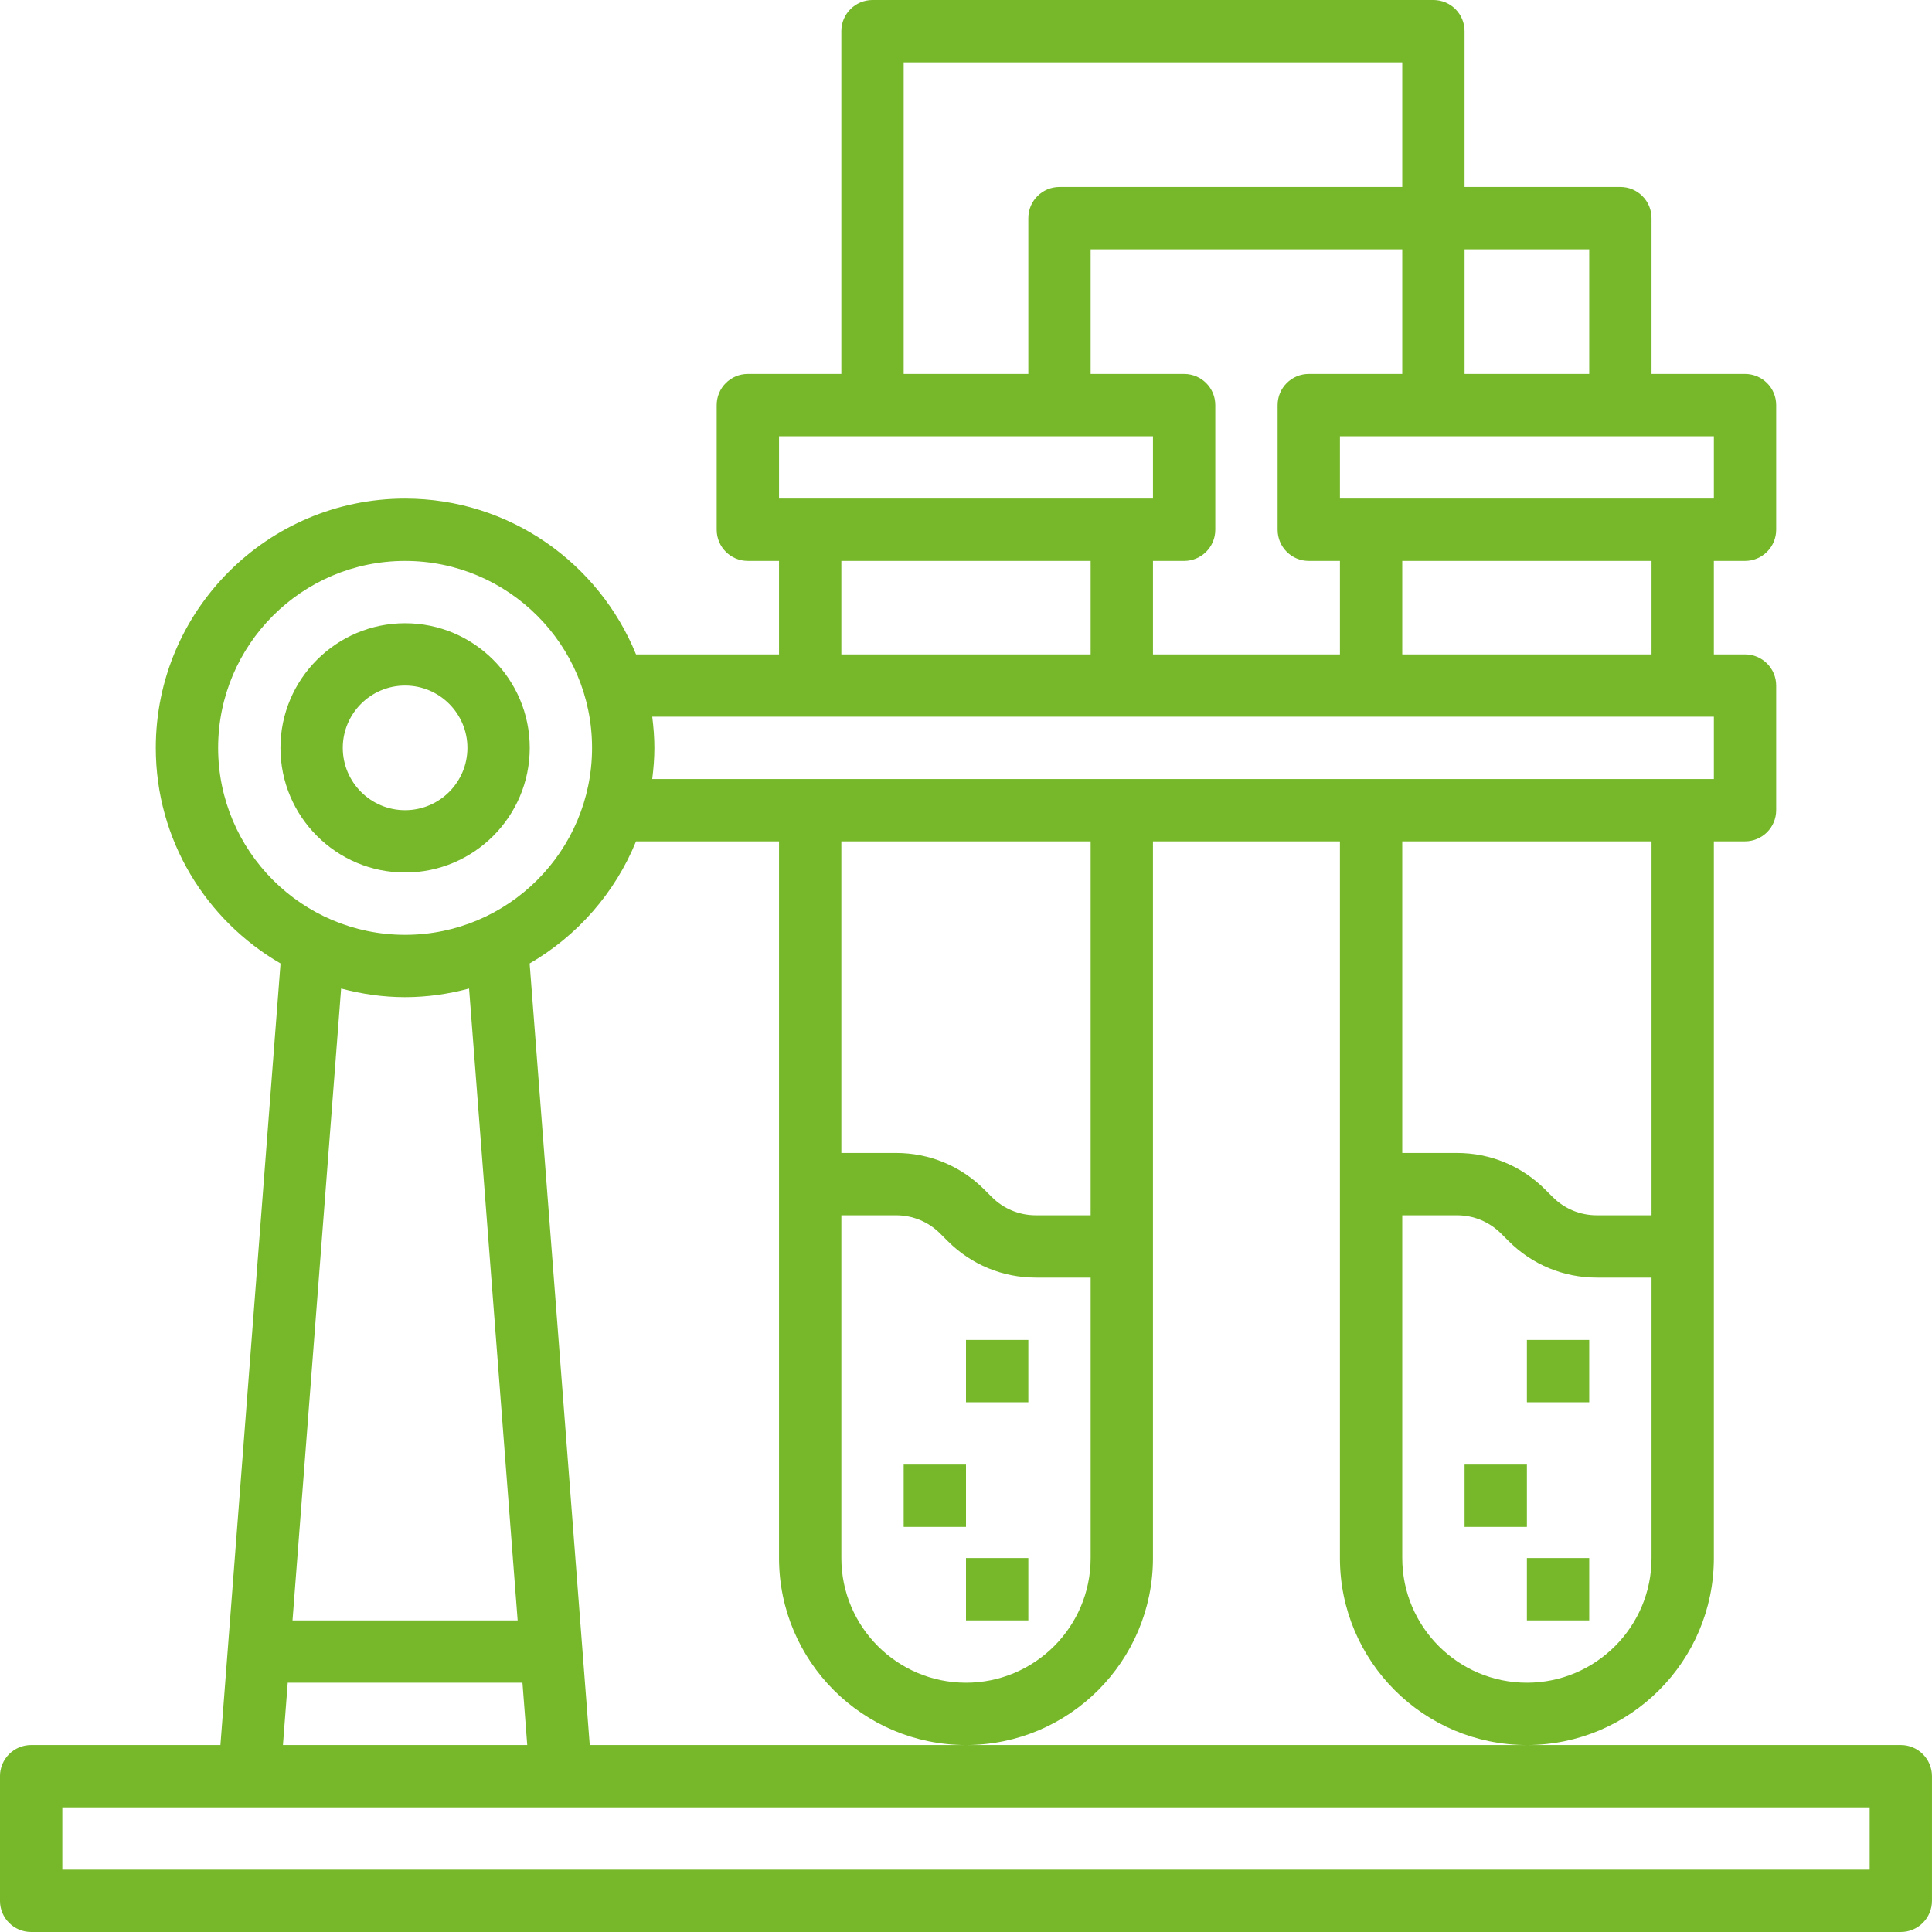 <?xml version="1.0"?>
<svg xmlns="http://www.w3.org/2000/svg" xmlns:xlink="http://www.w3.org/1999/xlink" xmlns:svgjs="http://svgjs.com/svgjs" version="1.1" width="512" height="512" x="0" y="0" viewBox="0 0 496 496" style="enable-background:new 0 0 512 512" xml:space="preserve"><g><path xmlns="http://www.w3.org/2000/svg" d="m488 448h-336.594l-15.43-200.617h-.055c12.27-7.102 21.973-18.125 27.367-31.383h36.711v184c0 26.473 21.527 48 48 48s48-21.527 48-48v-184h48v184c0 26.473 21.527 48 48 48s48-21.527 48-48v-184h8c4.414 0 8-3.574 8-8v-32c0-4.426-3.586-8-8-8h-8v-24h8c4.414 0 8-3.574 8-8v-32c0-4.426-3.586-8-8-8h-24v-40c0-4.426-3.586-8-8-8h-40v-40c0-4.426-3.586-8-8-8h-144c-4.414 0-8 3.574-8 8v88h-24c-4.414 0-8 3.574-8 8v32c0 4.426 3.586 8 8 8h8v24h-36.711c-9.52-23.426-32.488-40-59.289-40-35.289 0-64 28.711-64 64 0 23.656 12.938 44.312 32.078 55.383h-.055l-15.43 200.617h-48.594c-4.414 0-8 3.574-8 8v32c0 4.426 3.586 8 8 8h480c4.414 0 8-3.574 8-8v-32c0-4.426-3.586-8-8-8zm-240-16c-17.648 0-32-14.352-32-32v-88h14.055c4.273 0 8.289 1.664 11.32 4.688l1.938 1.938c6.047 6.047 14.086 9.375 22.633 9.375h14.055v72c0 17.648-14.352 32-32 32zm32-120h-14.055c-4.273 0-8.289-1.664-11.32-4.688l-1.938-1.938c-6.047-6.047-14.086-9.375-22.633-9.375h-14.055v-80h64zm112 120c-17.648 0-32-14.352-32-32v-88h14.055c4.273 0 8.289 1.664 11.32 4.688l1.938 1.938c6.047 6.047 14.086 9.375 22.633 9.375h14.055v72c0 17.648-14.352 32-32 32zm32-120h-14.055c-4.273 0-8.289-1.664-11.32-4.688l-1.938-1.938c-6.047-6.047-14.086-9.375-22.633-9.375h-14.055v-80h64zm0-144h-64v-24h64zm-120-24c4.414 0 8-3.574 8-8v-32c0-4.426-3.586-8-8-8h-24v-32h80v32h-24c-4.414 0-8 3.574-8 8v32c0 4.426 3.586 8 8 8h8v24h-48v-24zm136-16h-96v-16h96zm-32-64v32h-32v-32zm-176-48h128v32h-88c-4.414 0-8 3.574-8 8v40h-32zm-32 96h96v16h-96zm16 32h64v24h-64zm224 40v16h-272.551c.328-2.625.551-5.289.551-8s-.223-5.375-.551-8zm-384 8c0-26.473 21.527-48 48-48s48 21.527 48 48-21.527 48-48 48-48-21.527-48-48zm48 64c5.688 0 11.168-.816 16.426-2.215l12.469 162.215h-57.797l12.477-162.215c5.258 1.398 10.738 2.215 16.426 2.215zm-30.129 176h60.258l1.23 16h-62.719zm406.129 48h-464v-16h464zm0 0" fill="#76b82a" data-original="#000000" style=""/><path xmlns="http://www.w3.org/2000/svg" d="m136 192c0-17.648-14.352-32-32-32s-32 14.352-32 32 14.352 32 32 32 32-14.352 32-32zm-48 0c0-8.824 7.176-16 16-16s16 7.176 16 16-7.176 16-16 16-16-7.176-16-16zm0 0" fill="#76b82a" data-original="#000000" style=""/><path xmlns="http://www.w3.org/2000/svg" d="m248 344h16v16h-16zm0 0" fill="#76b82a" data-original="#000000" style=""/><path xmlns="http://www.w3.org/2000/svg" d="m232 376h16v16h-16zm0 0" fill="#76b82a" data-original="#000000" style=""/><path xmlns="http://www.w3.org/2000/svg" d="m248 400h16v16h-16zm0 0" fill="#76b82a" data-original="#000000" style=""/><path xmlns="http://www.w3.org/2000/svg" d="m392 344h16v16h-16zm0 0" fill="#76b82a" data-original="#000000" style=""/><path xmlns="http://www.w3.org/2000/svg" d="m376 376h16v16h-16zm0 0" fill="#76b82a" data-original="#000000" style=""/><path xmlns="http://www.w3.org/2000/svg" d="m392 400h16v16h-16zm0 0" fill="#76b82a" data-original="#000000" style=""/></g></svg>
